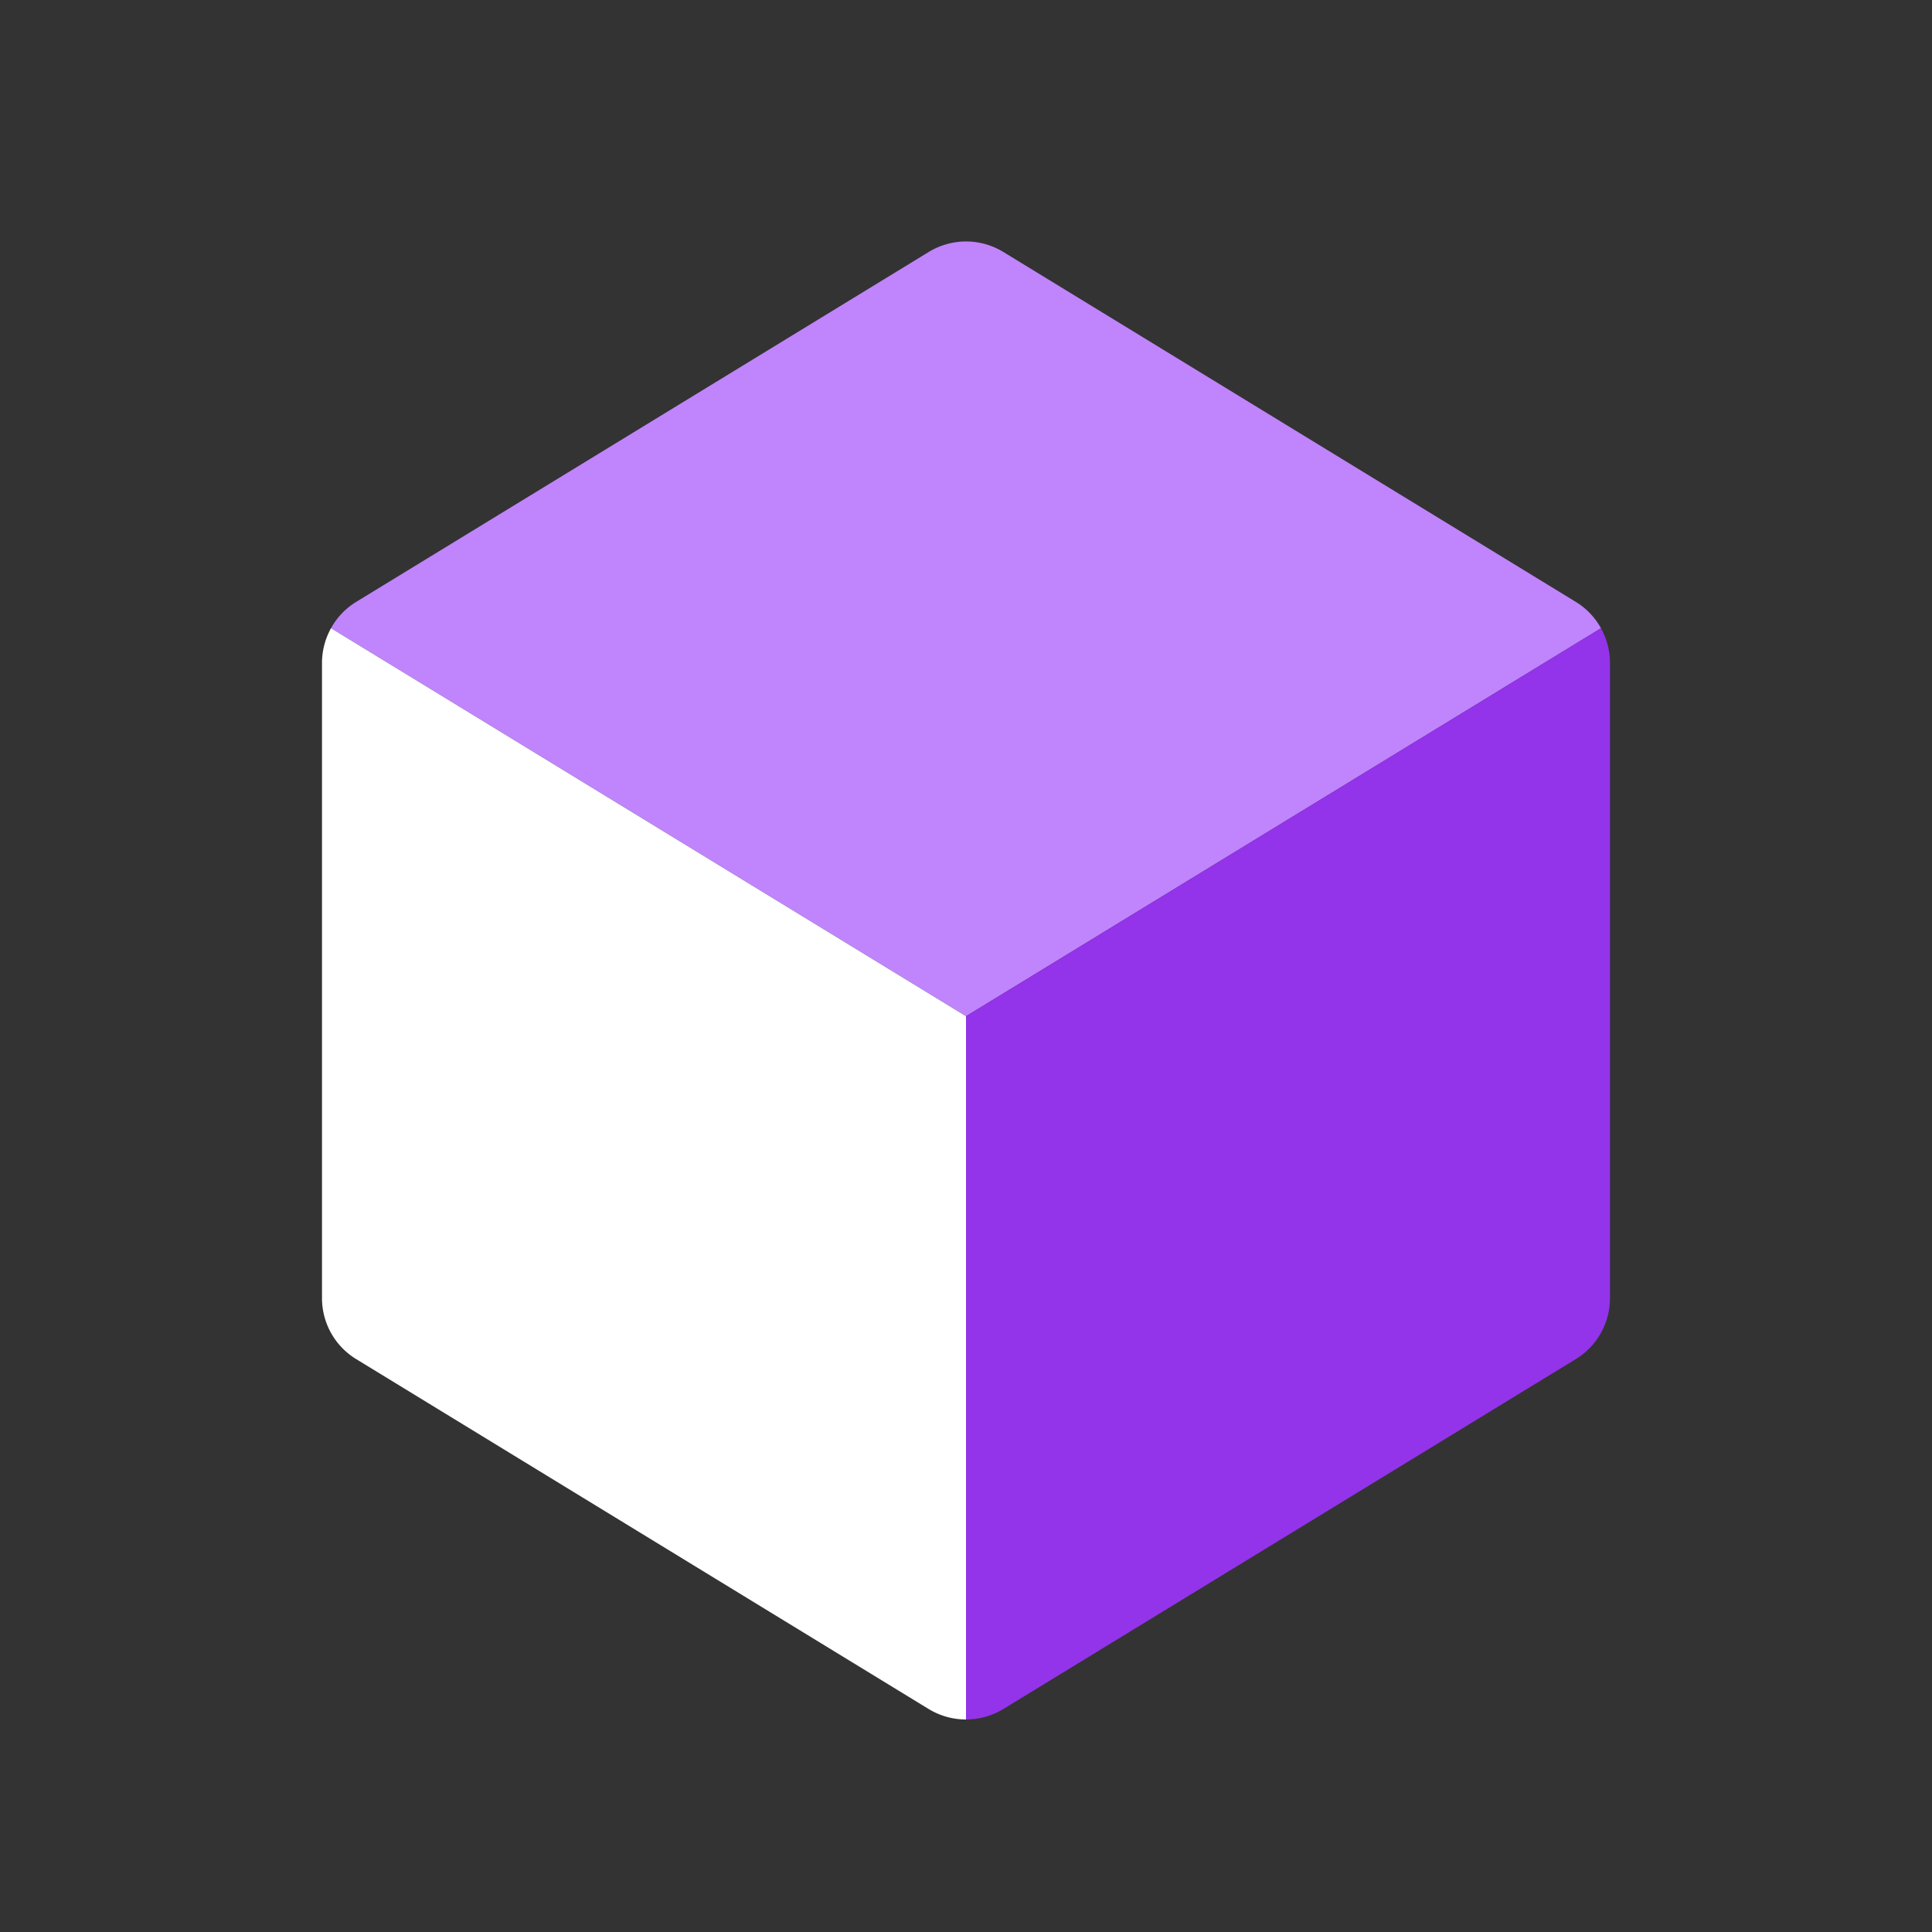 <svg class="cyg2g cfzzb" width="24" height="24" viewBox="0 0 24 24" xmlns="http://www.w3.org/2000/svg">
  <rect x="0" y="0" width="24" height="24" fill="#333333" stroke="none"/>
  <path class="cwbda" d="M19.888 7.804a.88.88 0 0 0-.314-.328l-7.11-4.346a.889.889 0 0 0-.927 0L4.426 7.476a.88.88 0 0 0-.314.328L12 12.624l7.888-4.82Z" fill="#C084FC"></path>
  <path class="c8myu cjtfl" d="M4.112 7.804a.889.889 0 0 0-.112.43v7.892c0 .31.161.597.426.758l7.11 4.346c.14.085.3.13.464.13v-8.736l-7.888-4.82Z" fill="white"></path>
  <path class="cpt26" d="M19.888 7.804c.073.132.112.28.112.43v7.892c0 .31-.161.597-.426.758l-7.11 4.346c-.14.085-.3.13-.464.13v-8.736l7.888-4.82Z" fill="#9333EA"></path>
</svg>
